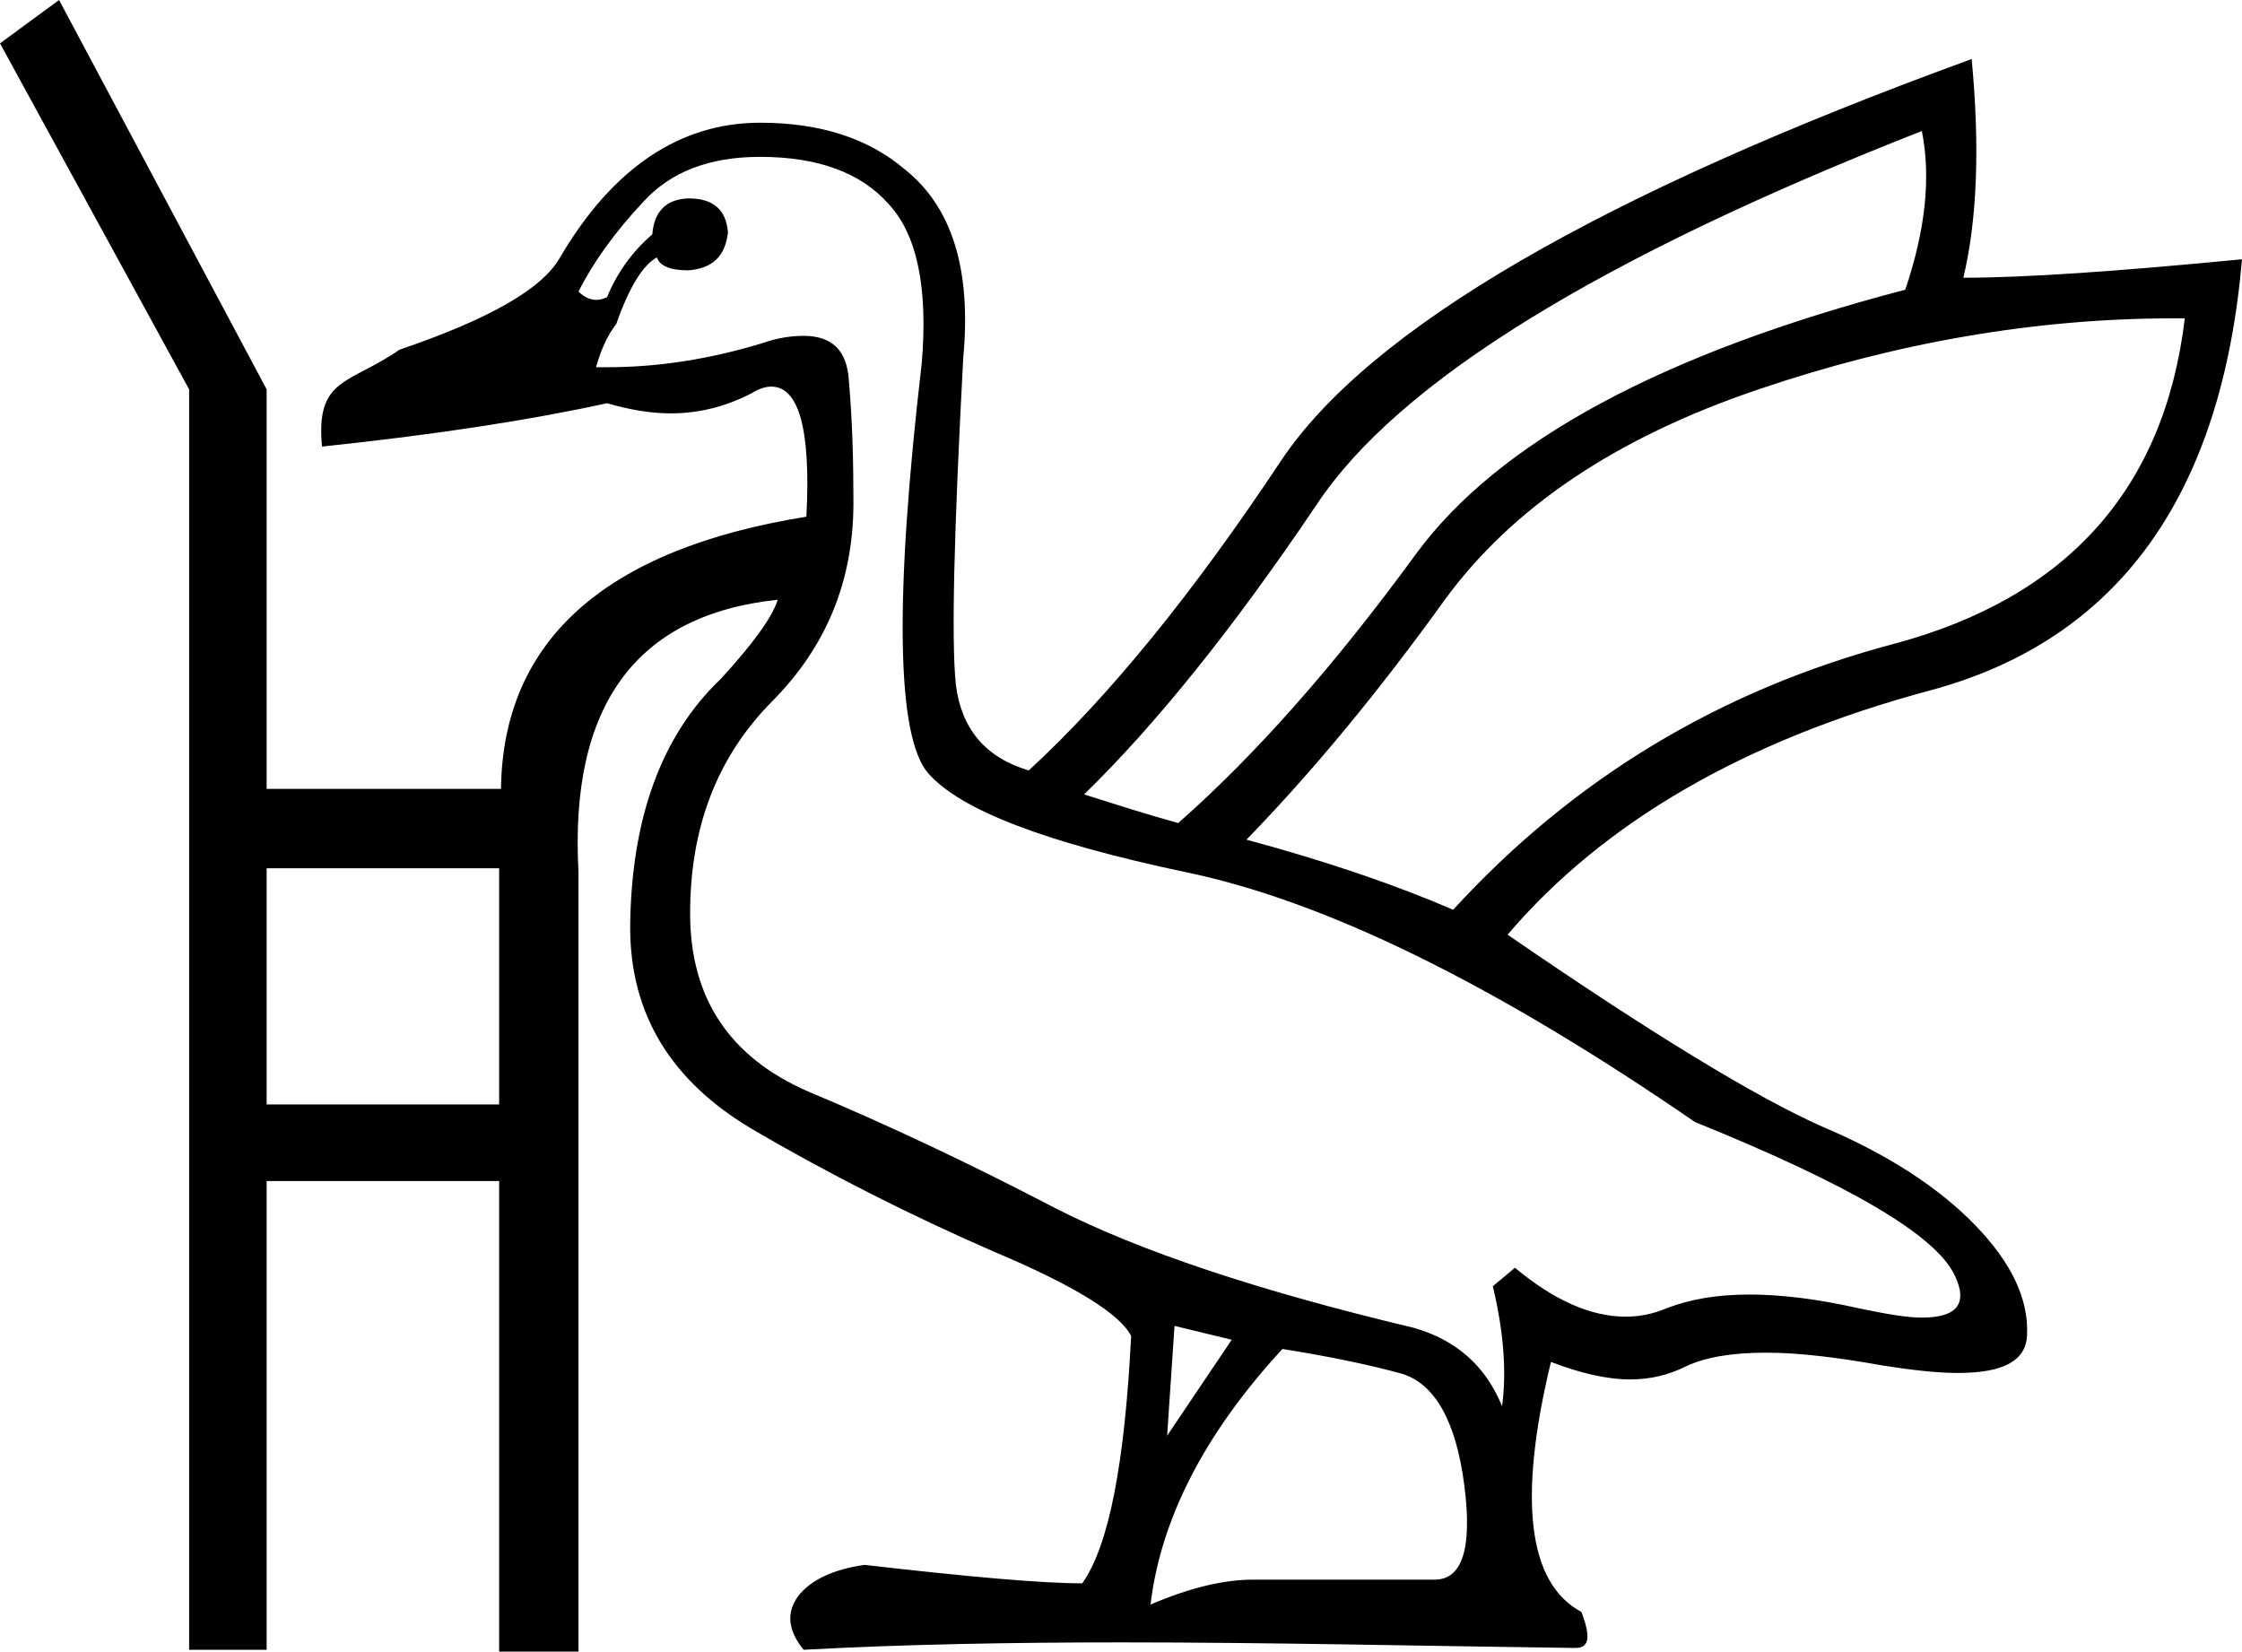 <?xml version='1.0' encoding ='UTF-8' standalone='no'?>
<svg width='24.3' height='17.9' xmlns='http://www.w3.org/2000/svg' xmlns:xlink='http://www.w3.org/1999/xlink'  version='1.1' >
<path style='fill:black; stroke:none' d=' M 20.83 1.42  C 20.93 1.92 20.87 2.49 20.65 3.14  C 18.01 3.83 16.24 4.79 15.35 6  C 14.46 7.22 13.6 8.19 12.77 8.92  C 12.44 8.83 12.1 8.72 11.75 8.61  C 12.54 7.84 13.38 6.79 14.27 5.47  C 15.15 4.14 17.34 2.79 20.83 1.42  Z  M 23.56 3.45  C 23.6 3.45 23.64 3.45 23.68 3.45  C 23.46 5.3 22.4 6.48 20.52 6.98  C 18.64 7.48 17.05 8.44 15.75 9.86  C 15.15 9.6 14.4 9.34 13.51 9.1  C 14.22 8.37 14.94 7.5 15.66 6.5  C 16.39 5.5 17.52 4.74 19.06 4.22  C 20.56 3.71 22.07 3.45 23.56 3.45  Z  M 5.41 9.41  L 5.41 11.97  L 2.89 11.97  L 2.89 9.41  Z  M 8.24 1.7  C 8.86 1.7 9.33 1.87 9.63 2.21  C 9.94 2.54 10.06 3.12 9.99 3.94  C 9.69 6.51 9.72 7.99 10.06 8.38  C 10.41 8.78 11.33 9.13 12.84 9.45  C 14.35 9.76 16.19 10.66 18.37 12.16  C 20.05 12.84 20.99 13.39 21.19 13.83  C 21.33 14.13 21.21 14.28 20.83 14.28  C 20.66 14.28 20.44 14.24 20.15 14.18  C 19.71 14.08 19.31 14.03 18.96 14.03  C 18.61 14.03 18.32 14.08 18.06 14.18  C 17.92 14.24 17.77 14.27 17.62 14.27  C 17.24 14.27 16.84 14.09 16.42 13.74  L 16.18 13.94  C 16.3 14.44 16.33 14.88 16.28 15.24  C 16.1 14.8 15.78 14.52 15.32 14.39  C 13.64 13.99 12.35 13.56 11.43 13.09  C 10.51 12.61 9.62 12.19 8.76 11.83  C 7.91 11.46 7.48 10.82 7.48 9.9  C 7.48 8.97 7.77 8.21 8.36 7.61  C 8.96 7.01 9.25 6.29 9.25 5.45  C 9.25 5.02 9.24 4.57 9.2 4.12  C 9.18 3.8 9.02 3.64 8.71 3.64  C 8.58 3.64 8.43 3.66 8.26 3.72  C 7.7 3.89 7.14 3.98 6.58 3.98  C 6.54 3.98 6.5 3.98 6.46 3.98  C 6.51 3.8 6.58 3.64 6.68 3.51  C 6.82 3.11 6.97 2.87 7.12 2.79  C 7.15 2.88 7.26 2.93 7.46 2.93  C 7.72 2.91 7.86 2.78 7.89 2.52  C 7.87 2.27 7.73 2.15 7.46 2.15  C 7.22 2.16 7.09 2.29 7.07 2.54  C 6.86 2.72 6.69 2.95 6.58 3.22  C 6.54 3.24 6.5 3.25 6.46 3.25  C 6.4 3.25 6.33 3.22 6.27 3.16  C 6.43 2.84 6.67 2.51 6.97 2.19  C 7.27 1.86 7.69 1.7 8.24 1.7  Z  M 12.73 14.37  L 13.35 14.52  L 12.65 15.56  L 12.65 15.56  L 12.73 14.37  Z  M 13.9 14.62  C 14.4 14.7 14.84 14.79 15.2 14.89  C 15.55 15 15.78 15.4 15.87 16.09  C 15.96 16.78 15.85 17.12 15.55 17.12  C 15.55 17.12 15.54 17.12 15.54 17.12  L 13.64 17.12  C 13.62 17.12 13.6 17.12 13.58 17.12  C 13.26 17.12 12.89 17.21 12.47 17.39  C 12.58 16.47 13.05 15.54 13.9 14.62  Z  M 0.64 0  L 0 0.47  L 2.05 4.22  L 2.05 17.88  L 2.89 17.88  L 2.89 12.8  L 5.41 12.8  L 5.41 17.9  L 6.27 17.9  L 6.27 9.45  C 6.17 7.64 6.9 6.66 8.43 6.5  L 8.43 6.5  C 8.37 6.69 8.16 6.98 7.81 7.36  C 7.17 7.97 6.84 8.87 6.83 10.05  C 6.83 10.99 7.27 11.71 8.14 12.23  C 9.01 12.74 9.89 13.18 10.76 13.56  C 11.64 13.93 12.14 14.24 12.26 14.48  C 12.19 15.86 12.02 16.75 11.73 17.16  C 11.29 17.16 10.5 17.09 9.37 16.96  C 9.02 17.01 8.78 17.13 8.65 17.3  C 8.52 17.48 8.54 17.67 8.71 17.88  C 9.82 17.82 10.98 17.8 12.16 17.8  C 13.79 17.8 15.46 17.84 17.04 17.86  C 17.06 17.86 17.07 17.86 17.08 17.86  C 17.23 17.86 17.24 17.73 17.14 17.47  C 16.56 17.16 16.45 16.25 16.81 14.76  L 16.81 14.76  C 17.12 14.88 17.41 14.95 17.67 14.95  C 17.89 14.95 18.09 14.9 18.27 14.81  C 18.48 14.71 18.77 14.66 19.14 14.66  C 19.49 14.66 19.91 14.71 20.41 14.8  C 20.73 14.85 21 14.88 21.22 14.88  C 21.71 14.88 21.96 14.75 21.97 14.47  C 21.99 14.08 21.8 13.68 21.4 13.27  C 21.01 12.87 20.46 12.51 19.75 12.21  C 19.05 11.9 17.91 11.21 16.34 10.13  C 17.38 8.91 18.91 8.02 20.93 7.48  C 22.96 6.93 24.08 5.37 24.3 2.81  L 24.3 2.81  C 22.96 2.94 21.95 3.01 21.28 3.01  C 21.43 2.38 21.46 1.59 21.37 0.64  L 21.37 0.64  C 17.33 2.11 14.83 3.57 13.88 5  C 12.93 6.43 12.02 7.55 11.15 8.35  C 10.68 8.21 10.42 7.9 10.36 7.42  C 10.31 6.94 10.34 5.76 10.44 3.88  C 10.53 2.92 10.32 2.24 9.8 1.83  C 9.41 1.5 8.89 1.33 8.24 1.33  C 7.37 1.33 6.64 1.82 6.07 2.79  C 5.88 3.13 5.3 3.46 4.33 3.79  C 3.78 4.17 3.42 4.09 3.49 4.84  C 4.73 4.71 5.76 4.55 6.58 4.37  C 6.82 4.44 7.05 4.48 7.27 4.48  C 7.59 4.48 7.88 4.4 8.15 4.26  C 8.23 4.21 8.3 4.19 8.36 4.19  C 8.66 4.19 8.79 4.66 8.74 5.6  C 6.56 5.95 5.45 6.94 5.43 8.55  L 2.89 8.55  L 2.89 4.22  L 0.64 0  Z '/></svg>
